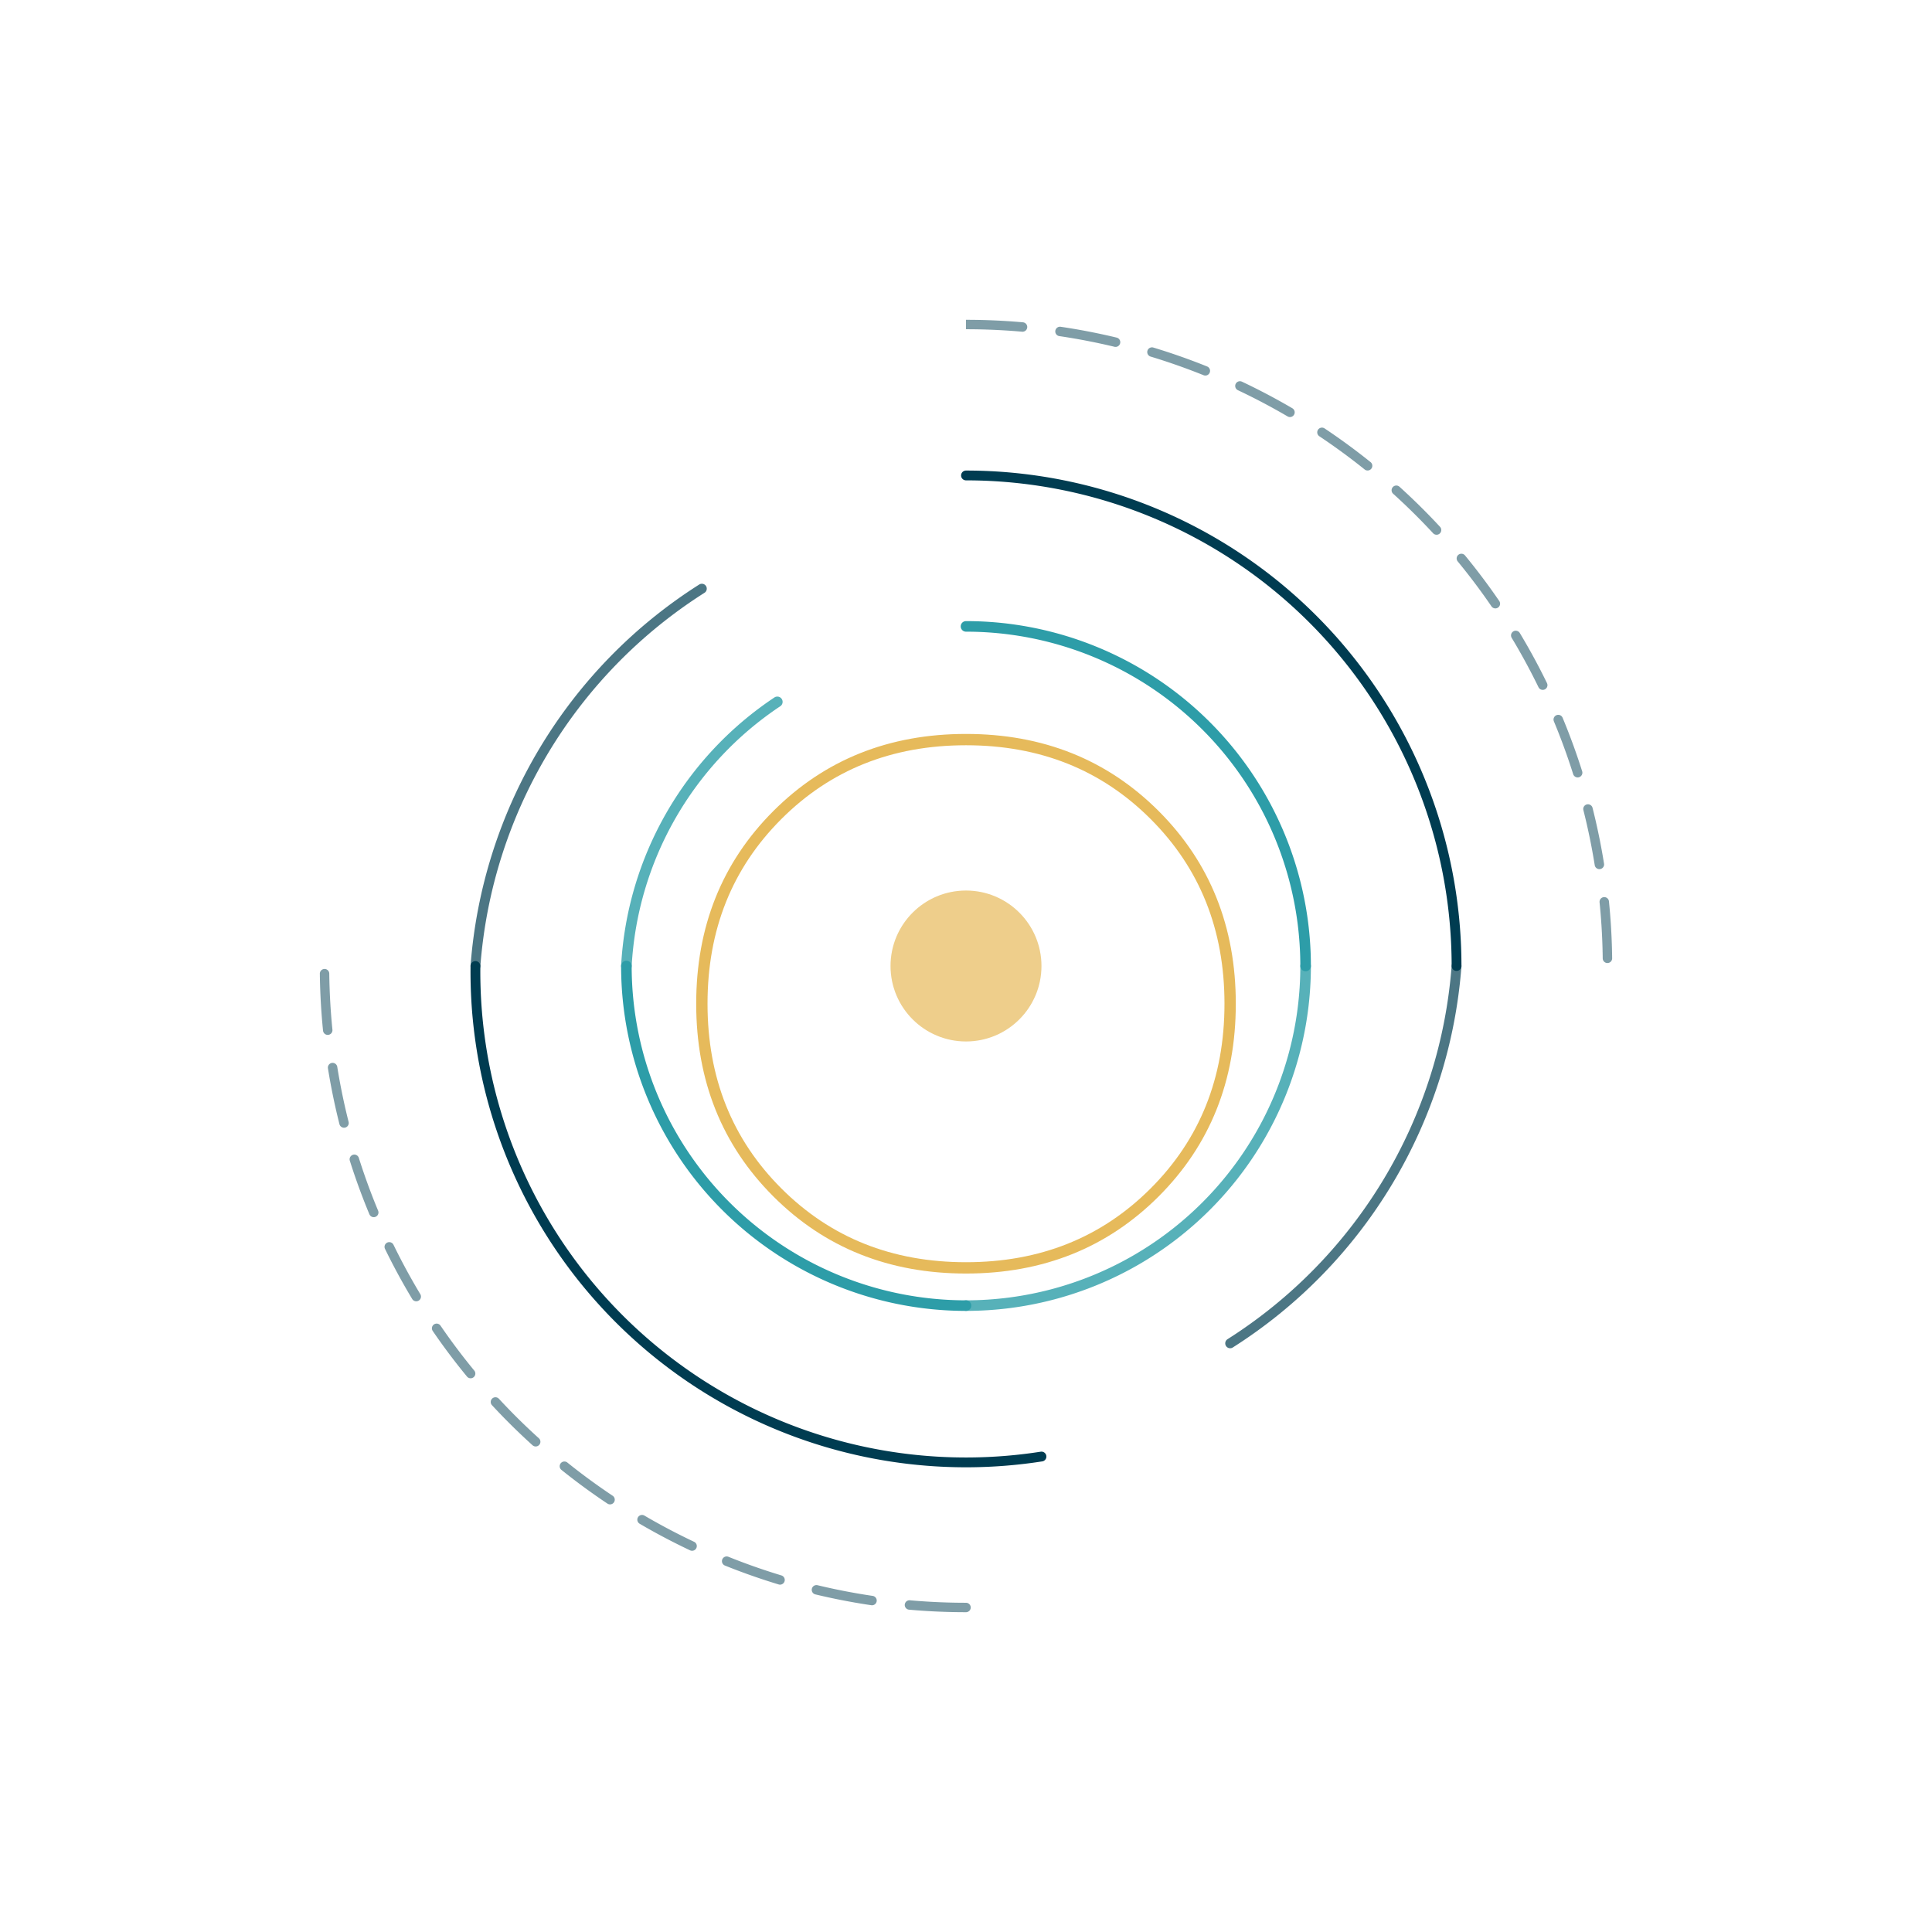 <svg width="512" height="512" viewBox="0 0 512 512" fill="none" xmlns="http://www.w3.org/2000/svg">
  <defs>
    <radialGradient id="fingerprintGradient" cx="50%" cy="50%" r="50%">
      <stop offset="0%" style="stop-color:#E3B34A;stop-opacity:1" />
      <stop offset="50%" style="stop-color:#2D9DA8;stop-opacity:1" />
      <stop offset="100%" style="stop-color:#003C51;stop-opacity:1" />
    </radialGradient>
    <filter id="innerGlow">
      <feGaussianBlur stdDeviation="3" result="coloredBlur"/>
      <feMerge>
        <feMergeNode in="coloredBlur"/>
        <feMergeNode in="SourceGraphic"/>
      </feMerge>
    </filter>
  </defs>
  
  <!-- Center gold glow -->
  <circle cx="256" cy="256" r="20" fill="#E3B34A" opacity="0.8" filter="url(#innerGlow)"/>
  
  <!-- Inner fingerprint rings -->
  <path d="M 256 196 Q 286 196 306 216 Q 326 236 326 266 Q 326 296 306 316 Q 286 336 256 336 Q 226 336 206 316 Q 186 296 186 266 Q 186 236 206 216 Q 226 196 256 196" 
        stroke="#E3B34A" 
        stroke-width="3" 
        stroke-linecap="round"
        fill="none" 
        opacity="0.9"/>
  
  <!-- Middle rings with gaps for fingerprint effect -->
  <path d="M 256 166 A 90 90 0 0 1 346 256" 
        stroke="#2D9DA8" 
        stroke-width="2.8" 
        stroke-linecap="round"
        fill="none"/>
  <path d="M 346 256 A 90 90 0 0 1 256 346" 
        stroke="#2D9DA8" 
        stroke-width="2.8" 
        stroke-linecap="round"
        fill="none" 
        opacity="0.8"/>
  <path d="M 256 346 A 90 90 0 0 1 166 256" 
        stroke="#2D9DA8" 
        stroke-width="2.8" 
        stroke-linecap="round"
        fill="none"/>
  <path d="M 166 256 A 90 90 0 0 1 206 186" 
        stroke="#2D9DA8" 
        stroke-width="2.8" 
        stroke-linecap="round"
        fill="none" 
        opacity="0.8"/>
  
  <!-- Outer rings with more gaps -->
  <path d="M 256 126 A 130 130 0 0 1 386 256" 
        stroke="#003C51" 
        stroke-width="2.6" 
        stroke-linecap="round"
        fill="none"/>
  <path d="M 386 256 A 130 130 0 0 1 326 356" 
        stroke="#003C51" 
        stroke-width="2.6" 
        stroke-linecap="round"
        fill="none" 
        opacity="0.7"/>
  <path d="M 276 386 A 130 130 0 0 1 126 256" 
        stroke="#003C51" 
        stroke-width="2.6" 
        stroke-linecap="round"
        fill="none"/>
  <path d="M 126 256 A 130 130 0 0 1 186 156" 
        stroke="#003C51" 
        stroke-width="2.6" 
        stroke-linecap="round"
        fill="none" 
        opacity="0.7"/>
  
  <!-- Outermost energy rings -->
  <path d="M 256 86 A 170 170 0 0 1 426 256" 
        stroke="#003C51" 
        stroke-width="2.5" 
        stroke-linecap="round"
        stroke-dasharray="15,10"
        fill="none" 
        opacity="0.5"/>
  <path d="M 256 426 A 170 170 0 0 1 86 256" 
        stroke="#003C51" 
        stroke-width="2.5" 
        stroke-linecap="round"
        stroke-dasharray="15,10"
        fill="none" 
        opacity="0.5"/>
</svg>
